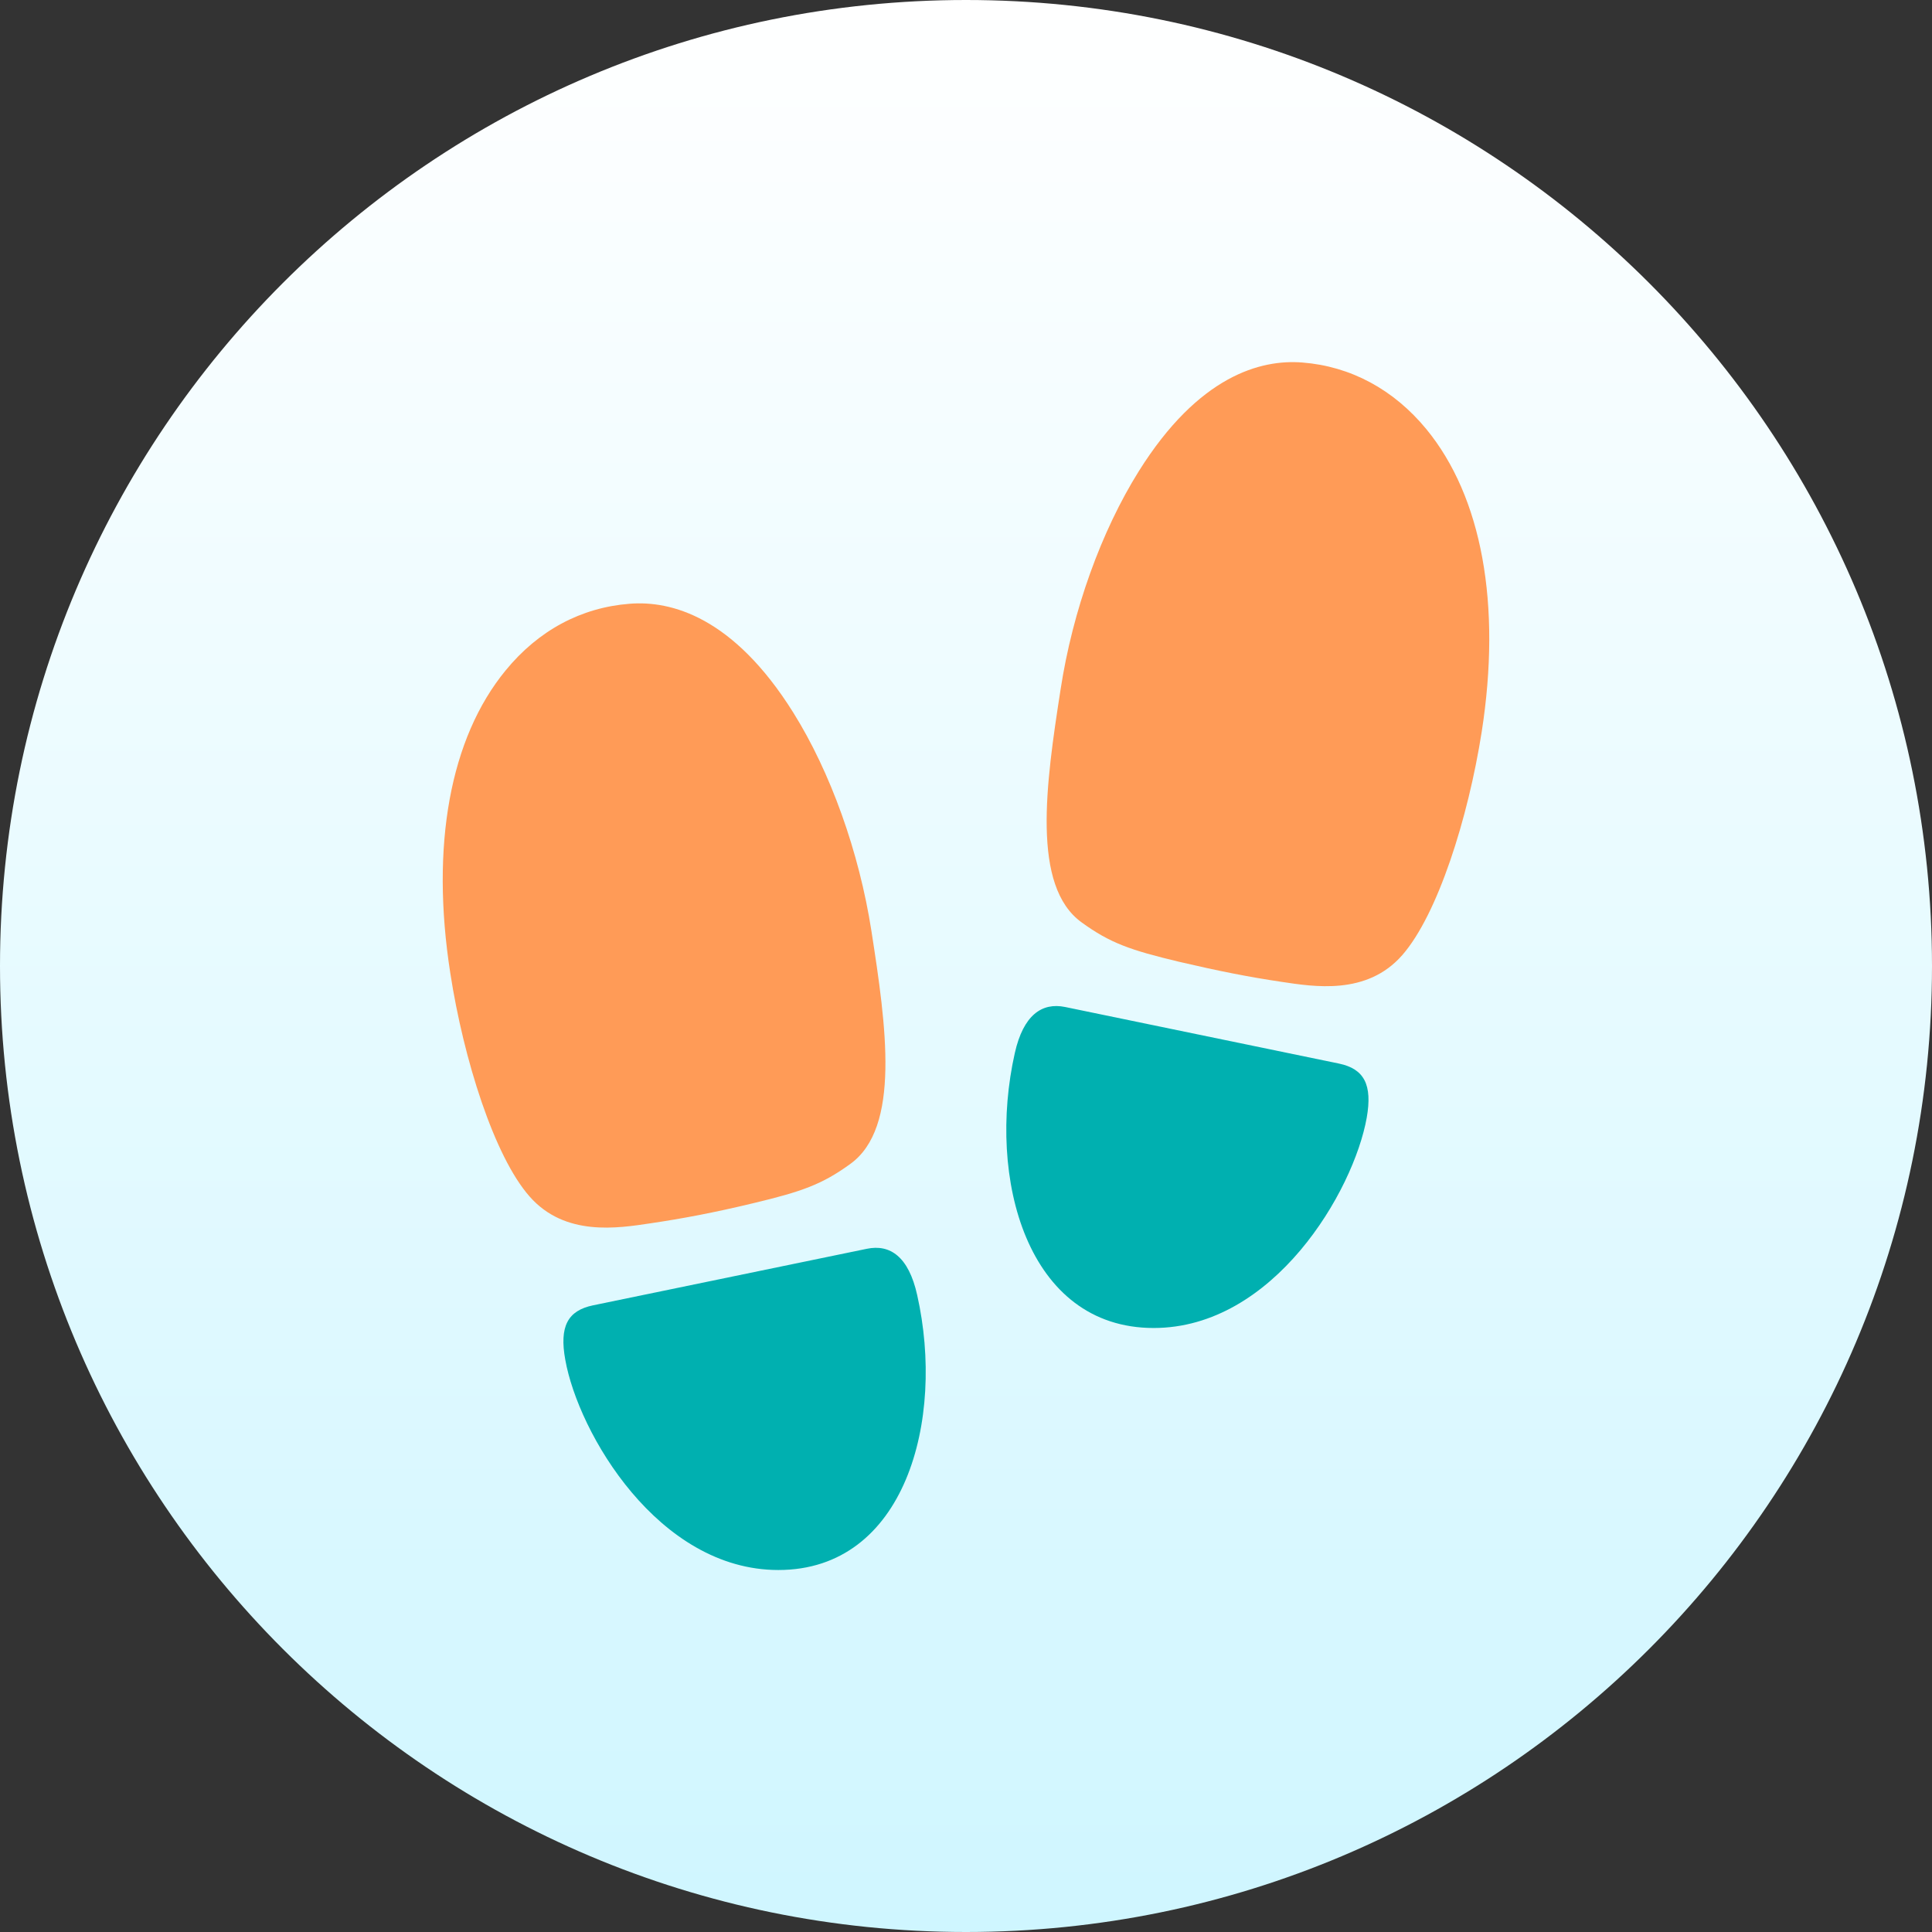 <svg width="60" height="60" viewBox="0 0 60 60" fill="none" xmlns="http://www.w3.org/2000/svg">
<rect x="0" y="0" width="60" height="60" fill="#333333" stroke="none"/>
<path d="M0 30C0 13.431 13.431 0 30 0C46.569 0 60 13.431 60 30C60 46.569 46.569 60 30 60C13.431 60 0 46.569 0 30Z" fill="url(#paint0_linear_4003_350)"/>
<path d="M20.195 37.992C21.195 37.844 22.156 37.664 23.391 37.367C24.891 37.008 25.523 36.789 26.406 36.148C27.977 35.016 27.523 31.867 27.062 28.906C26.68 26.461 25.797 23.984 24.633 22.125C22.773 19.156 20.844 18.648 19.555 18.75C18.047 18.867 16.719 19.578 15.703 20.82C13.976 22.922 13.367 26.258 13.984 30.219C14.398 32.906 15.351 35.914 16.445 37.156C17.547 38.414 19.195 38.141 20.195 37.992Z" fill="#FF9B57"/>
<path d="M26.922 38.782L18.414 40.539C17.633 40.703 17.367 41.188 17.555 42.227C17.961 44.508 20.445 48.758 24.172 48.758C28.109 48.758 29.359 44.11 28.484 40.219C28.219 39.024 27.64 38.633 26.922 38.782Z" fill="#00B0B0"/>
<path d="M44.297 13.328C43.281 12.094 41.945 11.375 40.445 11.258C39.156 11.156 37.227 11.664 35.367 14.633C34.203 16.492 33.312 18.961 32.937 21.414C32.477 24.367 32.031 27.523 33.594 28.648C34.477 29.289 35.109 29.508 36.609 29.867C37.844 30.156 38.797 30.344 39.797 30.492C40.797 30.641 42.445 30.922 43.547 29.664C44.648 28.406 45.594 25.414 46.016 22.727C46.633 18.766 46.023 15.43 44.297 13.328Z" fill="#FF9B57"/>
<path d="M41.586 33.031L33.078 31.273C32.359 31.125 31.781 31.523 31.516 32.703C30.641 36.594 31.898 41.242 35.828 41.242C39.555 41.242 42.039 36.992 42.445 34.711C42.625 33.687 42.367 33.195 41.586 33.031Z" fill="#00B0B0"/>
<defs>
<linearGradient id="paint0_linear_4003_350" x1="30" y1="0" x2="30" y2="60" gradientUnits="userSpaceOnUse">
<stop stop-color="white"/>
<stop offset="1" stop-color="#CFF6FF"/>
</linearGradient>
</defs>
</svg>
